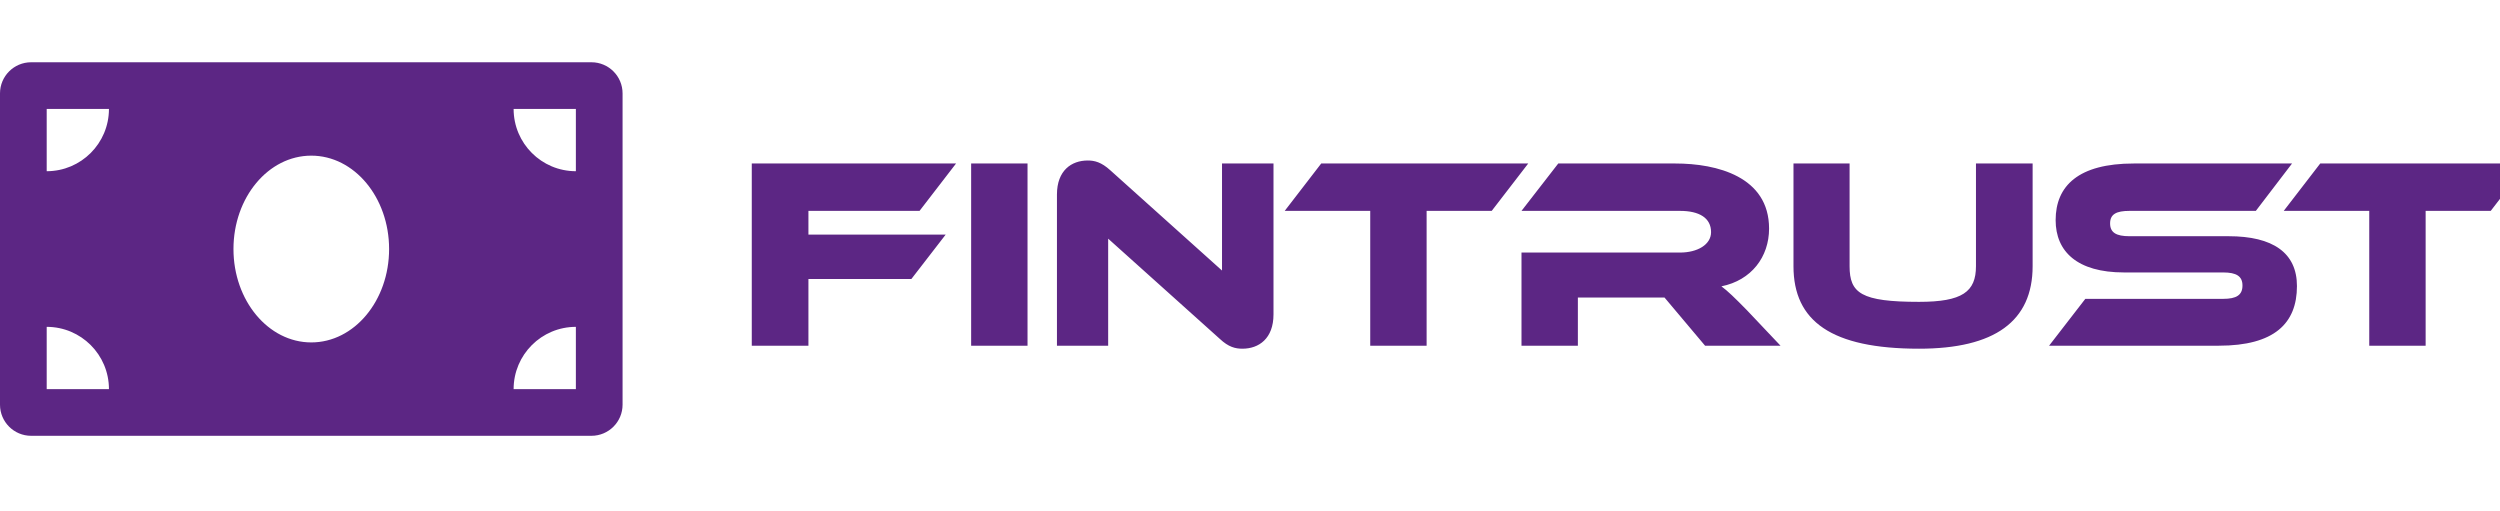<svg width="181" height="37" viewBox="0 0 181 37" fill="none" xmlns="http://www.w3.org/2000/svg">
<g clip-path="url(#clip0_29_1727)">
<g clip-path="url(#clip1_29_1727)">
<path d="M42.82 4.508H2.254C1.009 4.508 0 5.517 0 6.762V29.299C0 30.543 1.009 31.552 2.254 31.552H42.82C44.065 31.552 45.074 30.543 45.074 29.299V6.762C45.074 5.517 44.065 4.508 42.82 4.508ZM3.381 28.172V23.664C5.87 23.664 7.888 25.682 7.888 28.172H3.381ZM3.381 12.396V7.888H7.888C7.888 10.378 5.87 12.396 3.381 12.396ZM22.537 24.791C19.425 24.791 16.903 21.763 16.903 18.03C16.903 14.296 19.425 11.269 22.537 11.269C25.648 11.269 28.171 14.296 28.171 18.03C28.171 21.765 25.648 24.791 22.537 24.791ZM41.693 28.172H37.186C37.186 25.682 39.204 23.664 41.693 23.664V28.172ZM41.693 12.396C39.204 12.396 37.186 10.378 37.186 7.888H41.693V12.396Z" fill="#5C2684"/>
</g>
<path d="M54.428 11.837H69.218L66.575 15.268H58.53V16.984H68.468L65.984 20.198H58.53V25.029H54.428V11.837ZM74.393 11.837V25.029H70.311V11.837H74.393ZM89.953 25.246C89.44 25.246 88.947 25.128 88.316 24.536L80.231 17.279V25.029H76.523V14.085C76.523 12.33 77.588 11.62 78.752 11.62C79.245 11.62 79.738 11.738 80.388 12.33L88.474 19.587V11.837H92.201V22.762C92.201 24.517 91.136 25.246 89.953 25.246ZM95.656 11.837H110.643L108 15.268H103.287V25.029H99.205V15.268H93.013L95.656 11.837ZM126.484 22.466L128.909 25.029H123.447L120.509 21.539H114.238V25.029H110.156V18.285H121.633C122.895 18.285 123.881 17.713 123.881 16.806C123.881 15.781 123.033 15.268 121.633 15.268H110.156L112.818 11.837H121.298C124.295 11.837 128.081 12.783 128.081 16.55C128.081 18.601 126.799 20.297 124.63 20.73C125.084 21.066 125.577 21.539 126.484 22.466ZM147.162 11.837V19.271C147.162 23.255 144.421 25.246 138.939 25.246C132.589 25.246 129.848 23.255 129.848 19.271V11.837H133.91V19.271C133.91 21.223 134.738 21.854 138.939 21.854C142.074 21.854 143.06 21.125 143.06 19.271V11.837H147.162ZM154.172 17.102H161.35C164.564 17.102 166.299 18.305 166.299 20.711C166.299 23.412 164.663 25.029 160.64 25.029H148.354L150.977 21.637H160.955C161.921 21.637 162.355 21.361 162.355 20.671C162.355 20.001 161.921 19.725 160.955 19.725H153.777C150.385 19.725 148.828 18.206 148.828 15.938C148.828 13.454 150.484 11.837 154.487 11.837H165.944L163.322 15.268H154.172C153.225 15.268 152.771 15.505 152.771 16.175C152.771 16.846 153.225 17.102 154.172 17.102ZM167.985 11.837H182.972L180.329 15.268H175.616V25.029H171.534V15.268H165.342L167.985 11.837Z" fill="#5C2684"/>
</g>
<defs>
<clipPath id="clip0_29_1727">
<rect width="181" height="36.059" fill="white"/>
</clipPath>
<clipPath id="clip1_29_1727">
<rect width="45.074" height="36.059" fill="white"/>
</clipPath>
</defs>
</svg>
